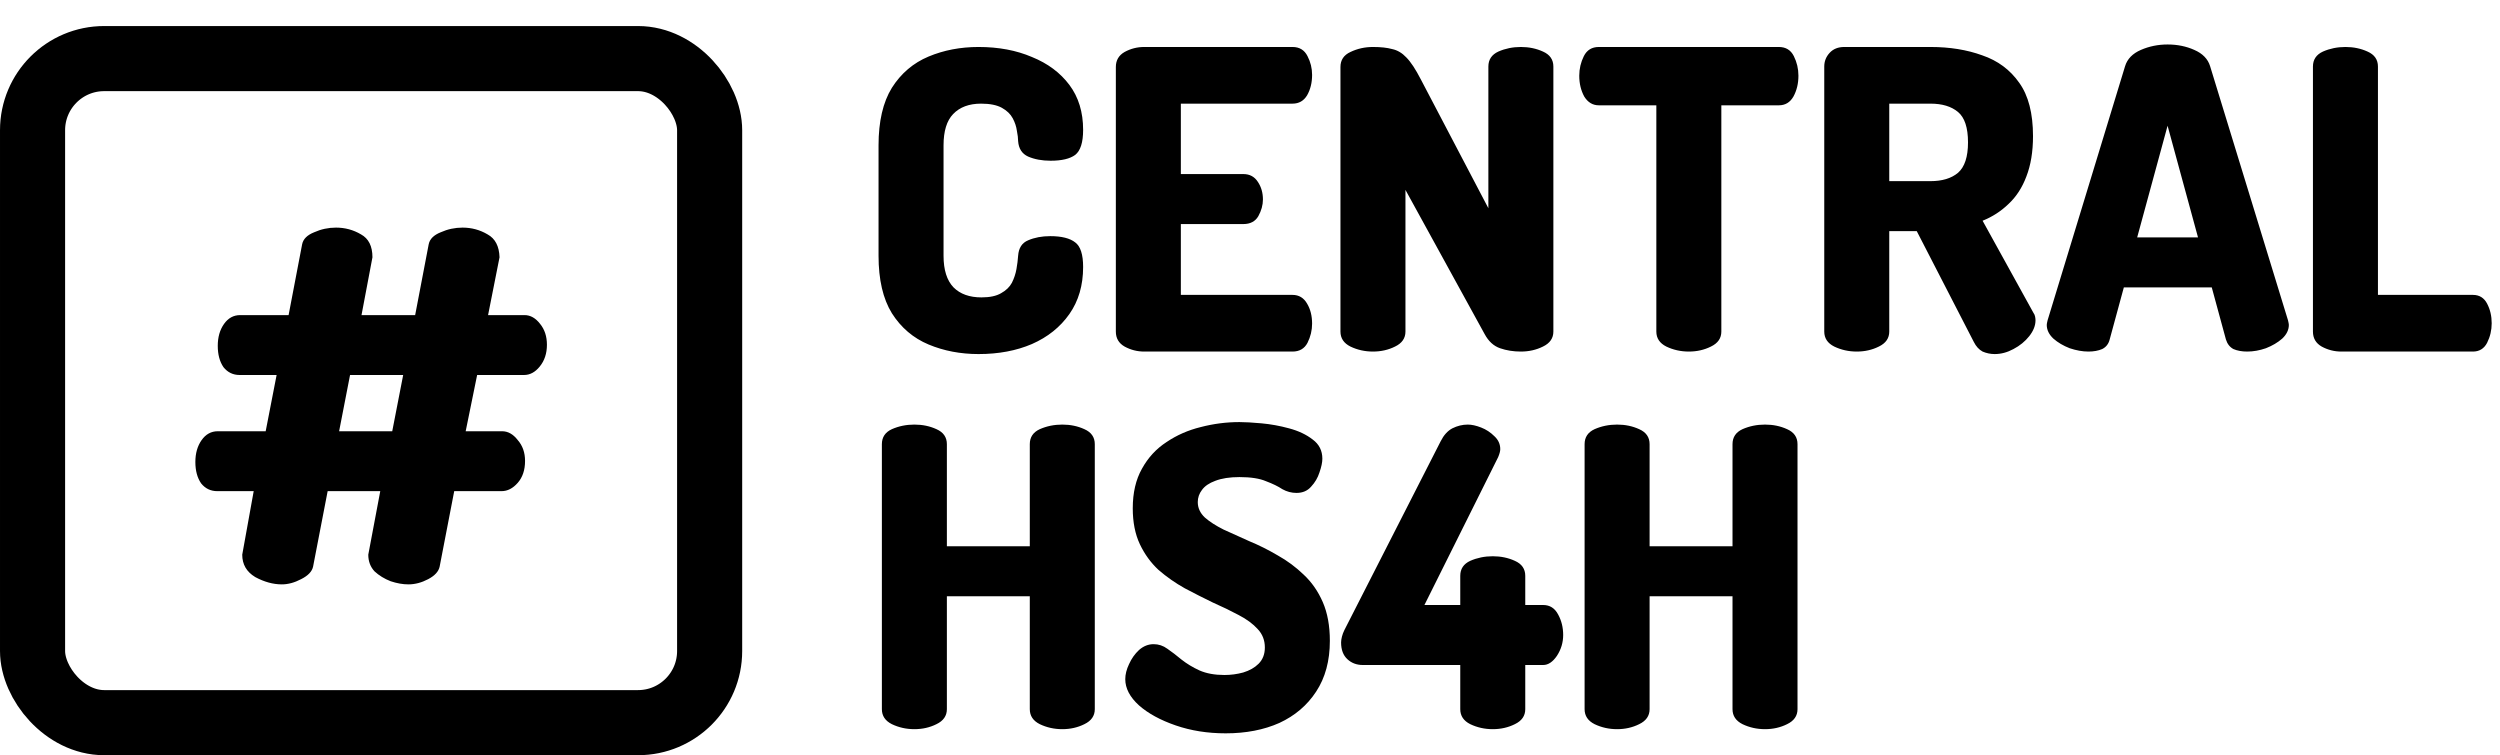 <svg width="192" height="58" viewBox="0 0 192 58" fill="none"
    xmlns="http://www.w3.org/2000/svg">
    <path d="M75.152 27.192C73.765 27.192 72.485 26.947 71.312 26.456C70.139 25.965 69.2 25.165 68.496 24.056C67.813 22.947 67.472 21.475 67.472 19.64V11.16C67.472 9.325 67.813 7.853 68.496 6.744C69.2 5.635 70.139 4.835 71.312 4.344C72.485 3.853 73.765 3.608 75.152 3.608C76.688 3.608 78.053 3.864 79.248 4.376C80.464 4.867 81.424 5.581 82.128 6.52C82.832 7.459 83.184 8.611 83.184 9.976C83.184 10.936 82.981 11.576 82.576 11.896C82.171 12.195 81.541 12.344 80.688 12.344C80.027 12.344 79.451 12.237 78.96 12.024C78.491 11.811 78.235 11.416 78.192 10.84C78.192 10.627 78.16 10.36 78.096 10.04C78.053 9.72 77.947 9.4 77.776 9.08C77.605 8.76 77.328 8.493 76.944 8.28C76.56 8.067 76.027 7.96 75.344 7.96C74.427 7.96 73.712 8.227 73.2 8.76C72.709 9.272 72.464 10.072 72.464 11.16V19.64C72.464 20.728 72.72 21.539 73.232 22.072C73.744 22.584 74.459 22.84 75.376 22.84C76.016 22.84 76.517 22.733 76.88 22.52C77.264 22.307 77.541 22.04 77.712 21.72C77.883 21.379 78 21.027 78.064 20.664C78.128 20.301 78.171 19.96 78.192 19.64C78.235 19.043 78.491 18.648 78.96 18.456C79.451 18.243 80.016 18.136 80.656 18.136C81.531 18.136 82.171 18.296 82.576 18.616C82.981 18.915 83.184 19.544 83.184 20.504C83.184 21.912 82.832 23.117 82.128 24.12C81.424 25.123 80.464 25.891 79.248 26.424C78.053 26.936 76.688 27.192 75.152 27.192ZM87.873 27C87.339 27 86.838 26.872 86.369 26.616C85.921 26.36 85.697 25.976 85.697 25.464V5.144C85.697 4.632 85.921 4.248 86.369 3.992C86.838 3.736 87.339 3.608 87.873 3.608H99.265C99.798 3.608 100.182 3.843 100.417 4.312C100.651 4.76 100.769 5.24 100.769 5.752C100.769 6.349 100.641 6.872 100.385 7.32C100.129 7.747 99.755 7.96 99.265 7.96H90.689V13.368H95.489C95.979 13.368 96.353 13.571 96.609 13.976C96.865 14.36 96.993 14.808 96.993 15.32C96.993 15.747 96.875 16.173 96.641 16.6C96.406 17.005 96.022 17.208 95.489 17.208H90.689V22.648H99.265C99.755 22.648 100.129 22.872 100.385 23.32C100.641 23.747 100.769 24.259 100.769 24.856C100.769 25.368 100.651 25.859 100.417 26.328C100.182 26.776 99.798 27 99.265 27H87.873ZM105.443 27C104.824 27 104.248 26.872 103.715 26.616C103.203 26.36 102.947 25.976 102.947 25.464V5.144C102.947 4.611 103.203 4.227 103.715 3.992C104.248 3.736 104.824 3.608 105.443 3.608C106.04 3.608 106.531 3.661 106.915 3.768C107.32 3.853 107.683 4.067 108.003 4.408C108.344 4.749 108.717 5.315 109.123 6.104L114.307 15.992V5.112C114.307 4.579 114.563 4.195 115.075 3.96C115.608 3.725 116.184 3.608 116.803 3.608C117.421 3.608 117.987 3.725 118.499 3.96C119.032 4.195 119.299 4.579 119.299 5.112V25.464C119.299 25.976 119.032 26.36 118.499 26.616C117.987 26.872 117.421 27 116.803 27C116.227 27 115.693 26.915 115.203 26.744C114.712 26.573 114.317 26.211 114.019 25.656L107.939 14.584V25.464C107.939 25.976 107.672 26.36 107.139 26.616C106.627 26.872 106.061 27 105.443 27ZM129.703 27C129.085 27 128.509 26.872 127.975 26.616C127.463 26.36 127.207 25.976 127.207 25.464V8.088H122.791C122.322 8.088 121.949 7.864 121.671 7.416C121.415 6.947 121.287 6.413 121.287 5.816C121.287 5.283 121.405 4.781 121.639 4.312C121.874 3.843 122.258 3.608 122.791 3.608H136.615C137.149 3.608 137.533 3.843 137.767 4.312C138.002 4.781 138.119 5.283 138.119 5.816C138.119 6.413 137.991 6.947 137.735 7.416C137.479 7.864 137.106 8.088 136.615 8.088H132.199V25.464C132.199 25.976 131.933 26.36 131.399 26.616C130.887 26.872 130.322 27 129.703 27ZM153.191 27.192C152.871 27.192 152.562 27.128 152.263 27C151.986 26.851 151.762 26.605 151.591 26.264L147.207 17.752H145.095V25.464C145.095 25.976 144.828 26.36 144.295 26.616C143.783 26.872 143.218 27 142.599 27C141.98 27 141.404 26.872 140.871 26.616C140.359 26.36 140.103 25.976 140.103 25.464V5.112C140.103 4.707 140.242 4.355 140.519 4.056C140.796 3.757 141.17 3.608 141.639 3.608H148.263C149.735 3.608 151.058 3.821 152.231 4.248C153.426 4.653 154.375 5.357 155.079 6.36C155.783 7.341 156.135 8.707 156.135 10.456C156.135 11.651 155.964 12.685 155.623 13.56C155.303 14.413 154.844 15.117 154.247 15.672C153.671 16.227 153.01 16.653 152.263 16.952L156.167 24.024C156.231 24.109 156.274 24.205 156.295 24.312C156.316 24.419 156.327 24.515 156.327 24.6C156.327 25.005 156.167 25.411 155.847 25.816C155.527 26.221 155.122 26.552 154.631 26.808C154.162 27.064 153.682 27.192 153.191 27.192ZM145.095 13.912H148.263C149.159 13.912 149.863 13.699 150.375 13.272C150.887 12.824 151.143 12.045 151.143 10.936C151.143 9.805 150.887 9.027 150.375 8.6C149.863 8.173 149.159 7.96 148.263 7.96H145.095V13.912ZM160.391 27C159.943 27 159.463 26.915 158.951 26.744C158.46 26.552 158.044 26.307 157.703 26.008C157.361 25.688 157.191 25.336 157.191 24.952C157.191 24.888 157.212 24.771 157.255 24.6L163.207 5.08C163.377 4.525 163.783 4.109 164.423 3.832C165.063 3.555 165.745 3.416 166.47 3.416C167.217 3.416 167.9 3.555 168.519 3.832C169.159 4.109 169.564 4.525 169.735 5.08L175.719 24.6C175.761 24.771 175.783 24.888 175.783 24.952C175.783 25.336 175.612 25.688 175.271 26.008C174.929 26.307 174.513 26.552 174.023 26.744C173.532 26.915 173.052 27 172.583 27C172.177 27 171.825 26.936 171.527 26.808C171.249 26.659 171.057 26.413 170.951 26.072L169.863 22.072H163.111L162.023 26.072C161.937 26.413 161.745 26.659 161.447 26.808C161.148 26.936 160.796 27 160.391 27ZM164.135 18.232H168.807L166.47 9.656L164.135 18.232ZM179.81 27C179.277 27 178.776 26.872 178.306 26.616C177.858 26.36 177.634 25.976 177.634 25.464V5.112C177.634 4.579 177.89 4.195 178.402 3.96C178.936 3.725 179.512 3.608 180.13 3.608C180.749 3.608 181.314 3.725 181.826 3.96C182.36 4.195 182.626 4.579 182.626 5.112V22.648H189.922C190.413 22.648 190.776 22.872 191.01 23.32C191.245 23.768 191.362 24.269 191.362 24.824C191.362 25.357 191.245 25.859 191.01 26.328C190.776 26.776 190.413 27 189.922 27H179.81ZM70.224 56C69.605 56 69.029 55.872 68.496 55.616C67.984 55.36 67.728 54.976 67.728 54.464V34.112C67.728 33.579 67.984 33.195 68.496 32.96C69.029 32.725 69.605 32.608 70.224 32.608C70.843 32.608 71.408 32.725 71.92 32.96C72.453 33.195 72.72 33.579 72.72 34.112V41.952H79.088V34.112C79.088 33.579 79.344 33.195 79.856 32.96C80.389 32.725 80.965 32.608 81.584 32.608C82.203 32.608 82.768 32.725 83.28 32.96C83.813 33.195 84.08 33.579 84.08 34.112V54.464C84.08 54.976 83.813 55.36 83.28 55.616C82.768 55.872 82.203 56 81.584 56C80.965 56 80.389 55.872 79.856 55.616C79.344 55.36 79.088 54.976 79.088 54.464V45.792H72.72V54.464C72.72 54.976 72.453 55.36 71.92 55.616C71.408 55.872 70.843 56 70.224 56ZM94.132 56.32C92.746 56.32 91.466 56.117 90.293 55.712C89.119 55.307 88.18 54.795 87.477 54.176C86.772 53.536 86.421 52.864 86.421 52.16C86.421 51.797 86.516 51.413 86.709 51.008C86.9 50.581 87.156 50.219 87.477 49.92C87.818 49.621 88.191 49.472 88.597 49.472C88.981 49.472 89.332 49.589 89.653 49.824C89.994 50.059 90.356 50.336 90.74 50.656C91.146 50.976 91.605 51.253 92.117 51.488C92.65 51.723 93.29 51.84 94.037 51.84C94.527 51.84 95.007 51.776 95.477 51.648C95.967 51.499 96.362 51.275 96.66 50.976C96.981 50.656 97.141 50.24 97.141 49.728C97.141 49.173 96.959 48.704 96.597 48.32C96.234 47.915 95.743 47.552 95.124 47.232C94.527 46.912 93.866 46.592 93.141 46.272C92.436 45.931 91.722 45.568 90.996 45.184C90.271 44.779 89.599 44.309 88.981 43.776C88.383 43.221 87.903 42.56 87.54 41.792C87.178 41.024 86.996 40.107 86.996 39.04C86.996 37.845 87.231 36.832 87.701 36C88.17 35.147 88.799 34.464 89.588 33.952C90.378 33.419 91.252 33.035 92.213 32.8C93.194 32.544 94.186 32.416 95.189 32.416C95.615 32.416 96.18 32.448 96.885 32.512C97.588 32.576 98.293 32.704 98.996 32.896C99.722 33.088 100.33 33.376 100.821 33.76C101.311 34.123 101.557 34.613 101.557 35.232C101.557 35.509 101.482 35.861 101.333 36.288C101.205 36.693 100.991 37.056 100.693 37.376C100.415 37.696 100.042 37.856 99.573 37.856C99.189 37.856 98.826 37.76 98.484 37.568C98.165 37.355 97.749 37.152 97.237 36.96C96.746 36.747 96.063 36.64 95.189 36.64C94.442 36.64 93.823 36.736 93.332 36.928C92.863 37.099 92.522 37.333 92.308 37.632C92.095 37.909 91.989 38.219 91.989 38.56C91.989 39.008 92.17 39.403 92.532 39.744C92.895 40.064 93.375 40.373 93.972 40.672C94.591 40.949 95.252 41.248 95.957 41.568C96.682 41.867 97.407 42.229 98.132 42.656C98.858 43.061 99.519 43.552 100.117 44.128C100.735 44.704 101.226 45.408 101.589 46.24C101.951 47.072 102.133 48.064 102.133 49.216C102.133 50.752 101.781 52.053 101.077 53.12C100.394 54.165 99.455 54.965 98.26 55.52C97.066 56.053 95.69 56.32 94.132 56.32ZM114.644 56C114.026 56 113.45 55.872 112.916 55.616C112.404 55.36 112.148 54.976 112.148 54.464V51.072H104.66C104.191 51.072 103.796 50.923 103.476 50.624C103.156 50.325 102.996 49.899 102.996 49.344C102.996 49.216 103.018 49.067 103.06 48.896C103.103 48.725 103.167 48.555 103.252 48.384L110.644 33.888C110.879 33.419 111.178 33.088 111.54 32.896C111.924 32.704 112.319 32.608 112.724 32.608C113.023 32.608 113.364 32.683 113.748 32.832C114.132 32.981 114.474 33.205 114.772 33.504C115.071 33.781 115.22 34.112 115.22 34.496C115.22 34.645 115.167 34.848 115.06 35.104L109.396 46.464H112.148V44.224C112.148 43.691 112.404 43.307 112.916 43.072C113.45 42.837 114.026 42.72 114.644 42.72C115.263 42.72 115.828 42.837 116.34 43.072C116.874 43.307 117.14 43.691 117.14 44.224V46.464H118.516C119.028 46.464 119.412 46.709 119.668 47.2C119.924 47.669 120.052 48.192 120.052 48.768C120.052 49.344 119.892 49.877 119.572 50.368C119.252 50.837 118.9 51.072 118.516 51.072H117.14V54.464C117.14 54.976 116.874 55.36 116.34 55.616C115.828 55.872 115.263 56 114.644 56ZM124.193 56C123.574 56 122.998 55.872 122.465 55.616C121.953 55.36 121.697 54.976 121.697 54.464V34.112C121.697 33.579 121.953 33.195 122.465 32.96C122.998 32.725 123.574 32.608 124.193 32.608C124.811 32.608 125.377 32.725 125.889 32.96C126.422 33.195 126.689 33.579 126.689 34.112V41.952H133.057V34.112C133.057 33.579 133.313 33.195 133.825 32.96C134.358 32.725 134.934 32.608 135.553 32.608C136.171 32.608 136.737 32.725 137.249 32.96C137.782 33.195 138.049 33.579 138.049 34.112V54.464C138.049 54.976 137.782 55.36 137.249 55.616C136.737 55.872 136.171 56 135.553 56C134.934 56 134.358 55.872 133.825 55.616C133.313 55.36 133.057 54.976 133.057 54.464V45.792H126.689V54.464C126.689 54.976 126.422 55.36 125.889 55.616C125.377 55.872 124.811 56 124.193 56Z" fill="black"/>
    <path d="M21.644 44.88C20.977 44.88 20.297 44.693 19.604 44.32C18.937 43.92 18.604 43.347 18.604 42.6L19.484 37.72H16.684C16.177 37.72 15.764 37.52 15.444 37.12C15.151 36.693 15.004 36.147 15.004 35.48C15.004 34.813 15.164 34.253 15.484 33.8C15.804 33.347 16.217 33.12 16.724 33.12H20.404L21.244 28.8H18.404C17.897 28.8 17.484 28.6 17.164 28.2C16.871 27.773 16.724 27.227 16.724 26.56C16.724 25.893 16.884 25.333 17.204 24.88C17.524 24.427 17.937 24.2 18.444 24.2H22.164L23.204 18.76C23.284 18.36 23.591 18.053 24.124 17.84C24.657 17.6 25.217 17.48 25.804 17.48C26.497 17.48 27.137 17.653 27.724 18C28.311 18.32 28.604 18.907 28.604 19.76L27.764 24.2H31.884L32.924 18.76C33.004 18.36 33.311 18.053 33.844 17.84C34.377 17.6 34.937 17.48 35.524 17.48C36.217 17.48 36.857 17.653 37.444 18C38.031 18.32 38.337 18.907 38.364 19.76L37.484 24.2H40.284C40.737 24.2 41.137 24.427 41.484 24.88C41.831 25.307 42.004 25.84 42.004 26.48C42.004 27.147 41.817 27.707 41.444 28.16C41.097 28.587 40.697 28.8 40.244 28.8H36.644L35.764 33.12H38.564C39.017 33.12 39.417 33.347 39.764 33.8C40.137 34.227 40.324 34.76 40.324 35.4C40.324 36.093 40.137 36.653 39.764 37.08C39.391 37.507 38.977 37.72 38.524 37.72H34.884L33.764 43.52C33.684 43.893 33.391 44.213 32.884 44.48C32.377 44.747 31.871 44.88 31.364 44.88C30.937 44.88 30.484 44.8 30.004 44.64C29.524 44.453 29.111 44.2 28.764 43.88C28.444 43.533 28.284 43.107 28.284 42.6L29.204 37.72H25.164L24.044 43.52C23.964 43.893 23.657 44.213 23.124 44.48C22.617 44.747 22.124 44.88 21.644 44.88ZM26.044 33.12H30.124L30.964 28.8H26.884L26.044 33.12Z" fill="black"/>
    <rect x="2.5" y="4.5" width="52" height="51" rx="5.5" stroke="black" stroke-width="5"/>
</svg>
